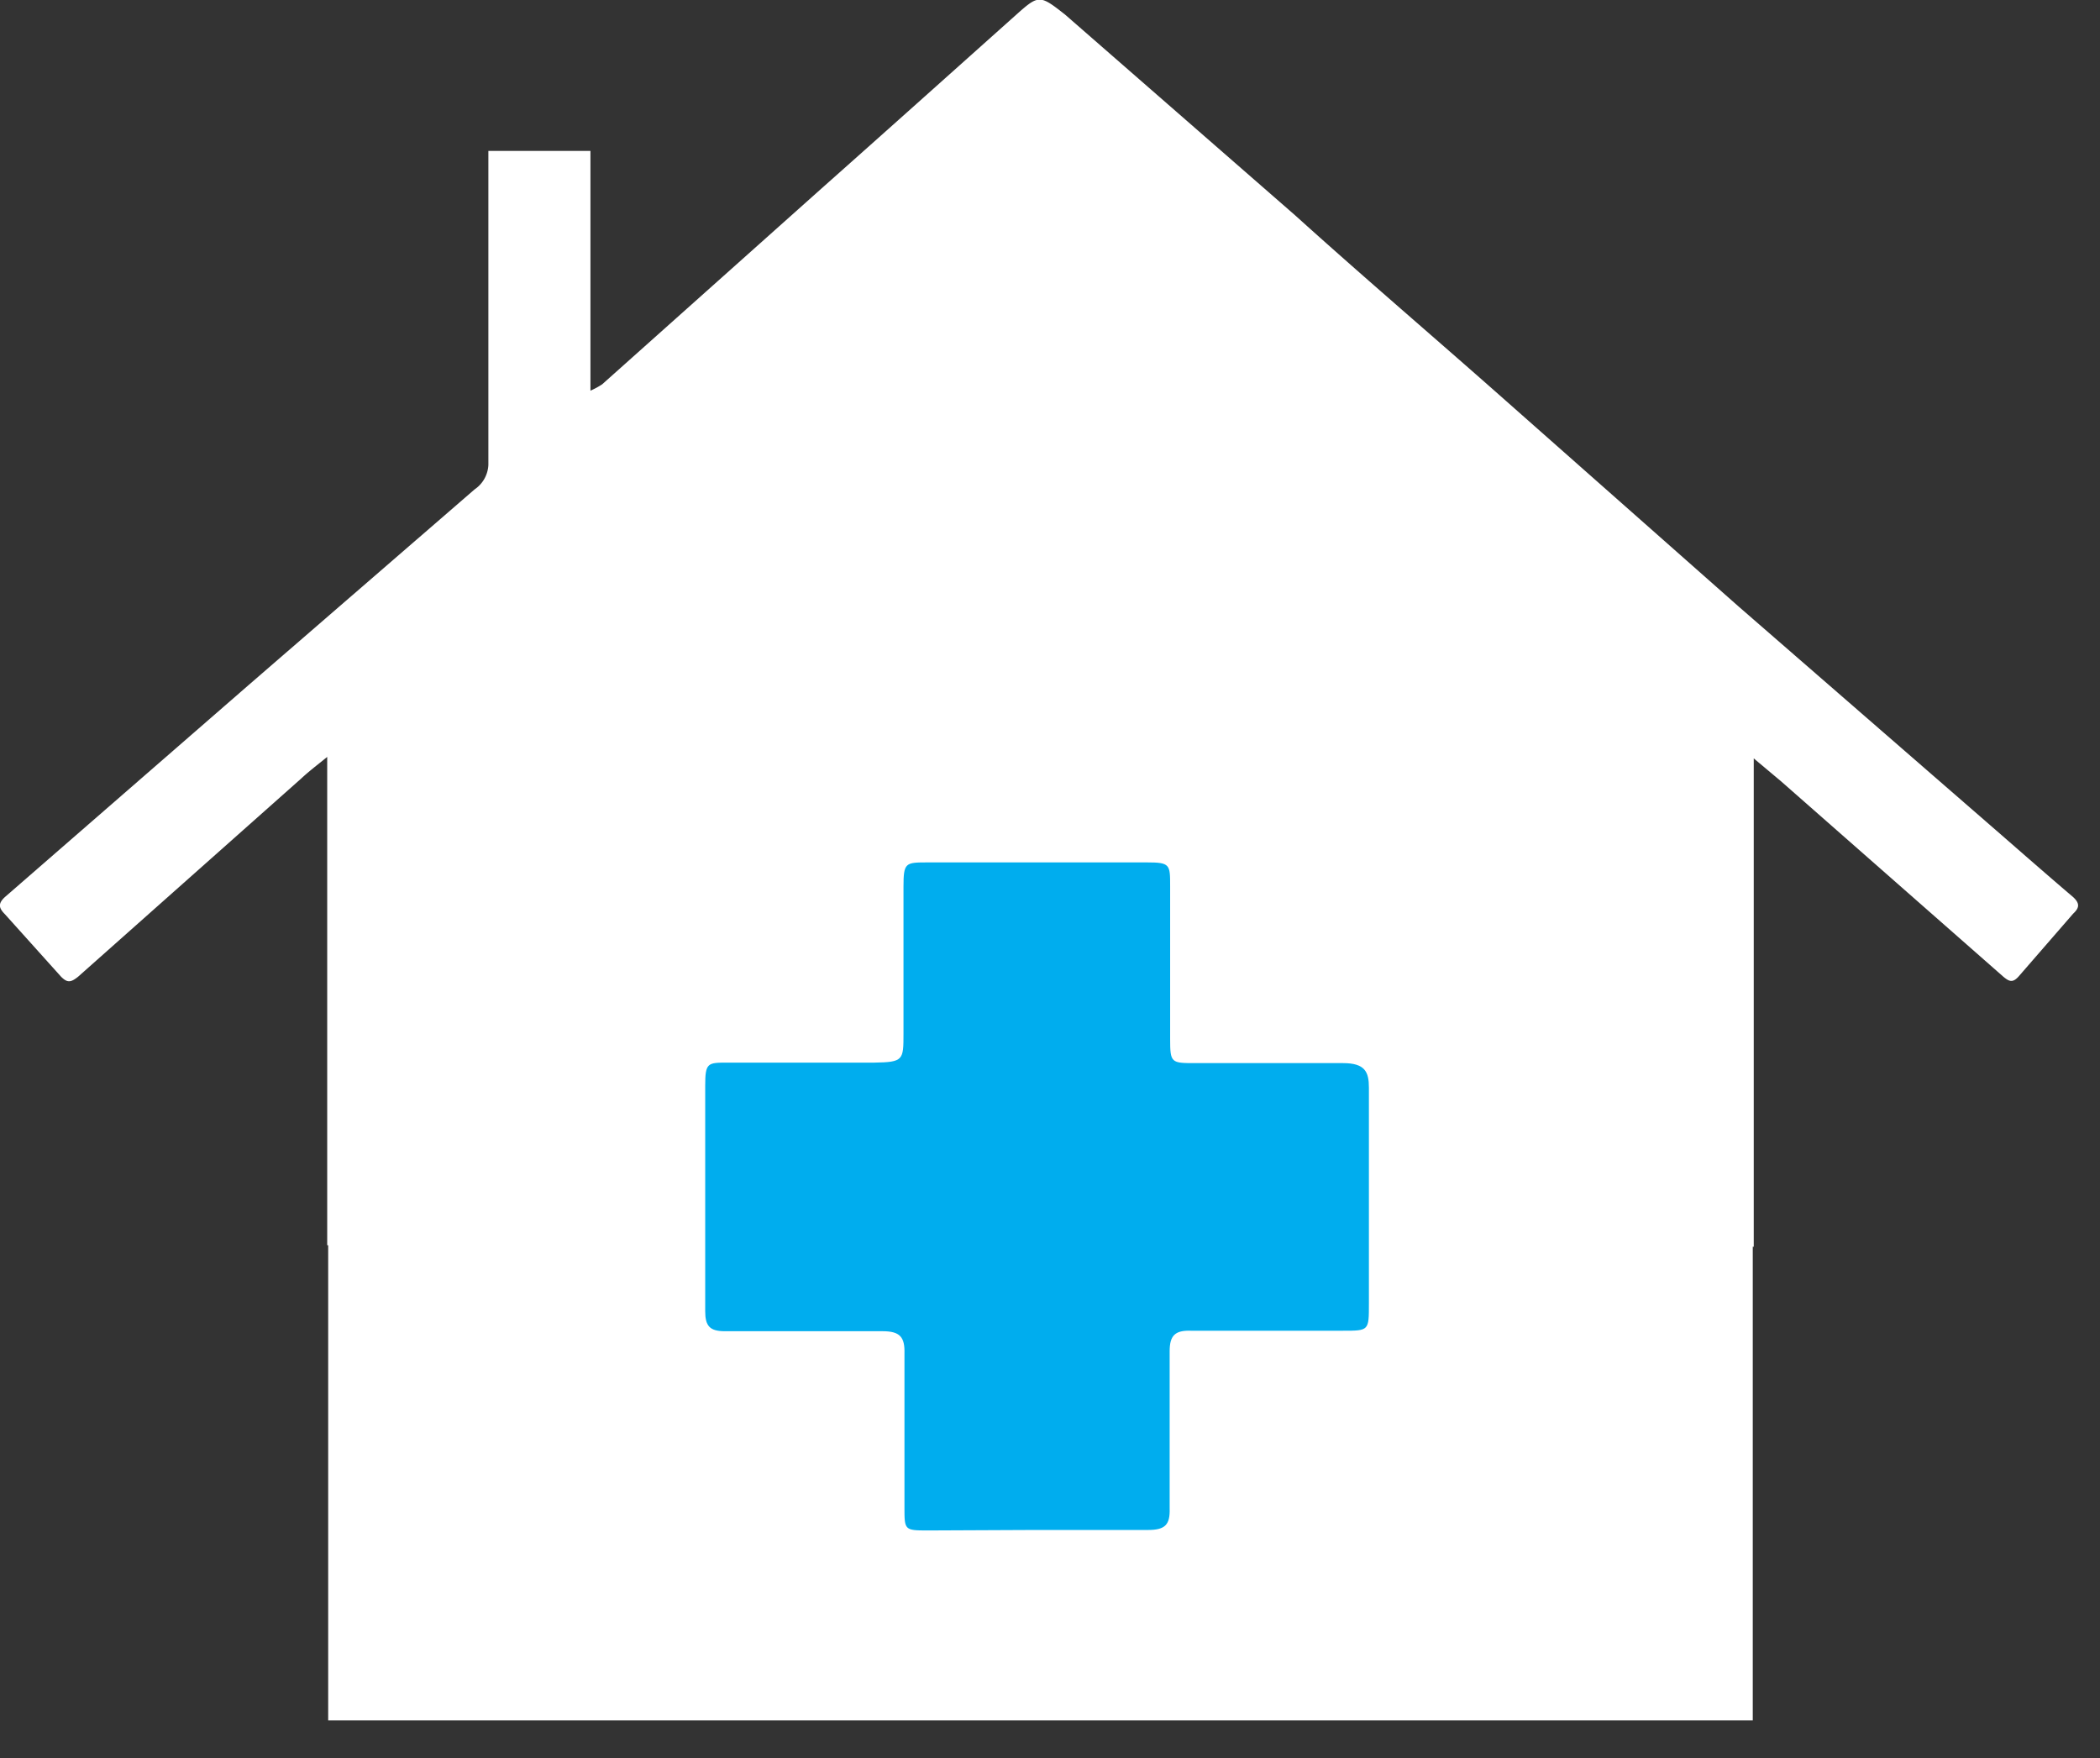 <?xml version="1.0" ?>
<svg xmlns="http://www.w3.org/2000/svg" width="43" height="36" viewBox="0 0 43 36">
  <rect x="0" y="0" width="43" height="36" fill="#333333" stroke="none"/>
  <path d="M6.7 25.5v-10c-0.21 0.17 -0.38 0.3 -0.53 0.44 L1.6 20c-0.15 0.12 -0.22 0.13 -0.35 0L0.1 18.72c-0.13-0.13-0.14-0.22 0-0.35l5-4.35 4.62-4a0.64 0.64 0 0 0 0.28-0.5V3.09h2.09V8a1.63 1.63 0 0 0 0.24-0.13l4.48-4c1.34-1.19 2.68-2.39 4-3.57 0.46 -0.41 0.48 -0.41 1 0l4.71 4.11C27.86 5.62 29.24 6.8 30.6 8l5 4.42 5.05 4.39c0.6 0.52 1.2 1.05 1.8 1.56 0.14 0.13 0.13 0.22 0 0.34L41.33 20c-0.12 0.13 -0.19 0.1 -0.31 0l-4.55-4-0.56-0.47v10" fill="#FFF"/>
  <path d="M35.89 23.47v11.76H6.72V23.57" fill="#FFF"/>
  <path d="M21.2 31.33h2.31c0.35 0 0.45-0.11 0.44 -0.44v-3.22c0-0.32 0.11 -0.43 0.43 -0.42h3.12c0.53 0 0.53 0 0.53-0.55v-3.43-1c0-0.32-0.08-0.5-0.53-0.5h-3.02c-0.5 0-0.52 0-0.52-0.5v-3.12c0-0.45 0-0.49-0.48-0.49H19c-0.46 0-0.5 0-0.5 0.5 v3c0 0.55 0 0.59-0.6 0.6 h-3c-0.41 0-0.46 0-0.46 0.47 v4.62c0 0.3 0.09 0.41 0.4 0.41h3.23c0.36 0 0.46 0.12 0.45 0.46 v3.15c0 0.46 0 0.47 0.47 0.47l2.21-0.01z" fill="#00ADEE"/>
</svg>
